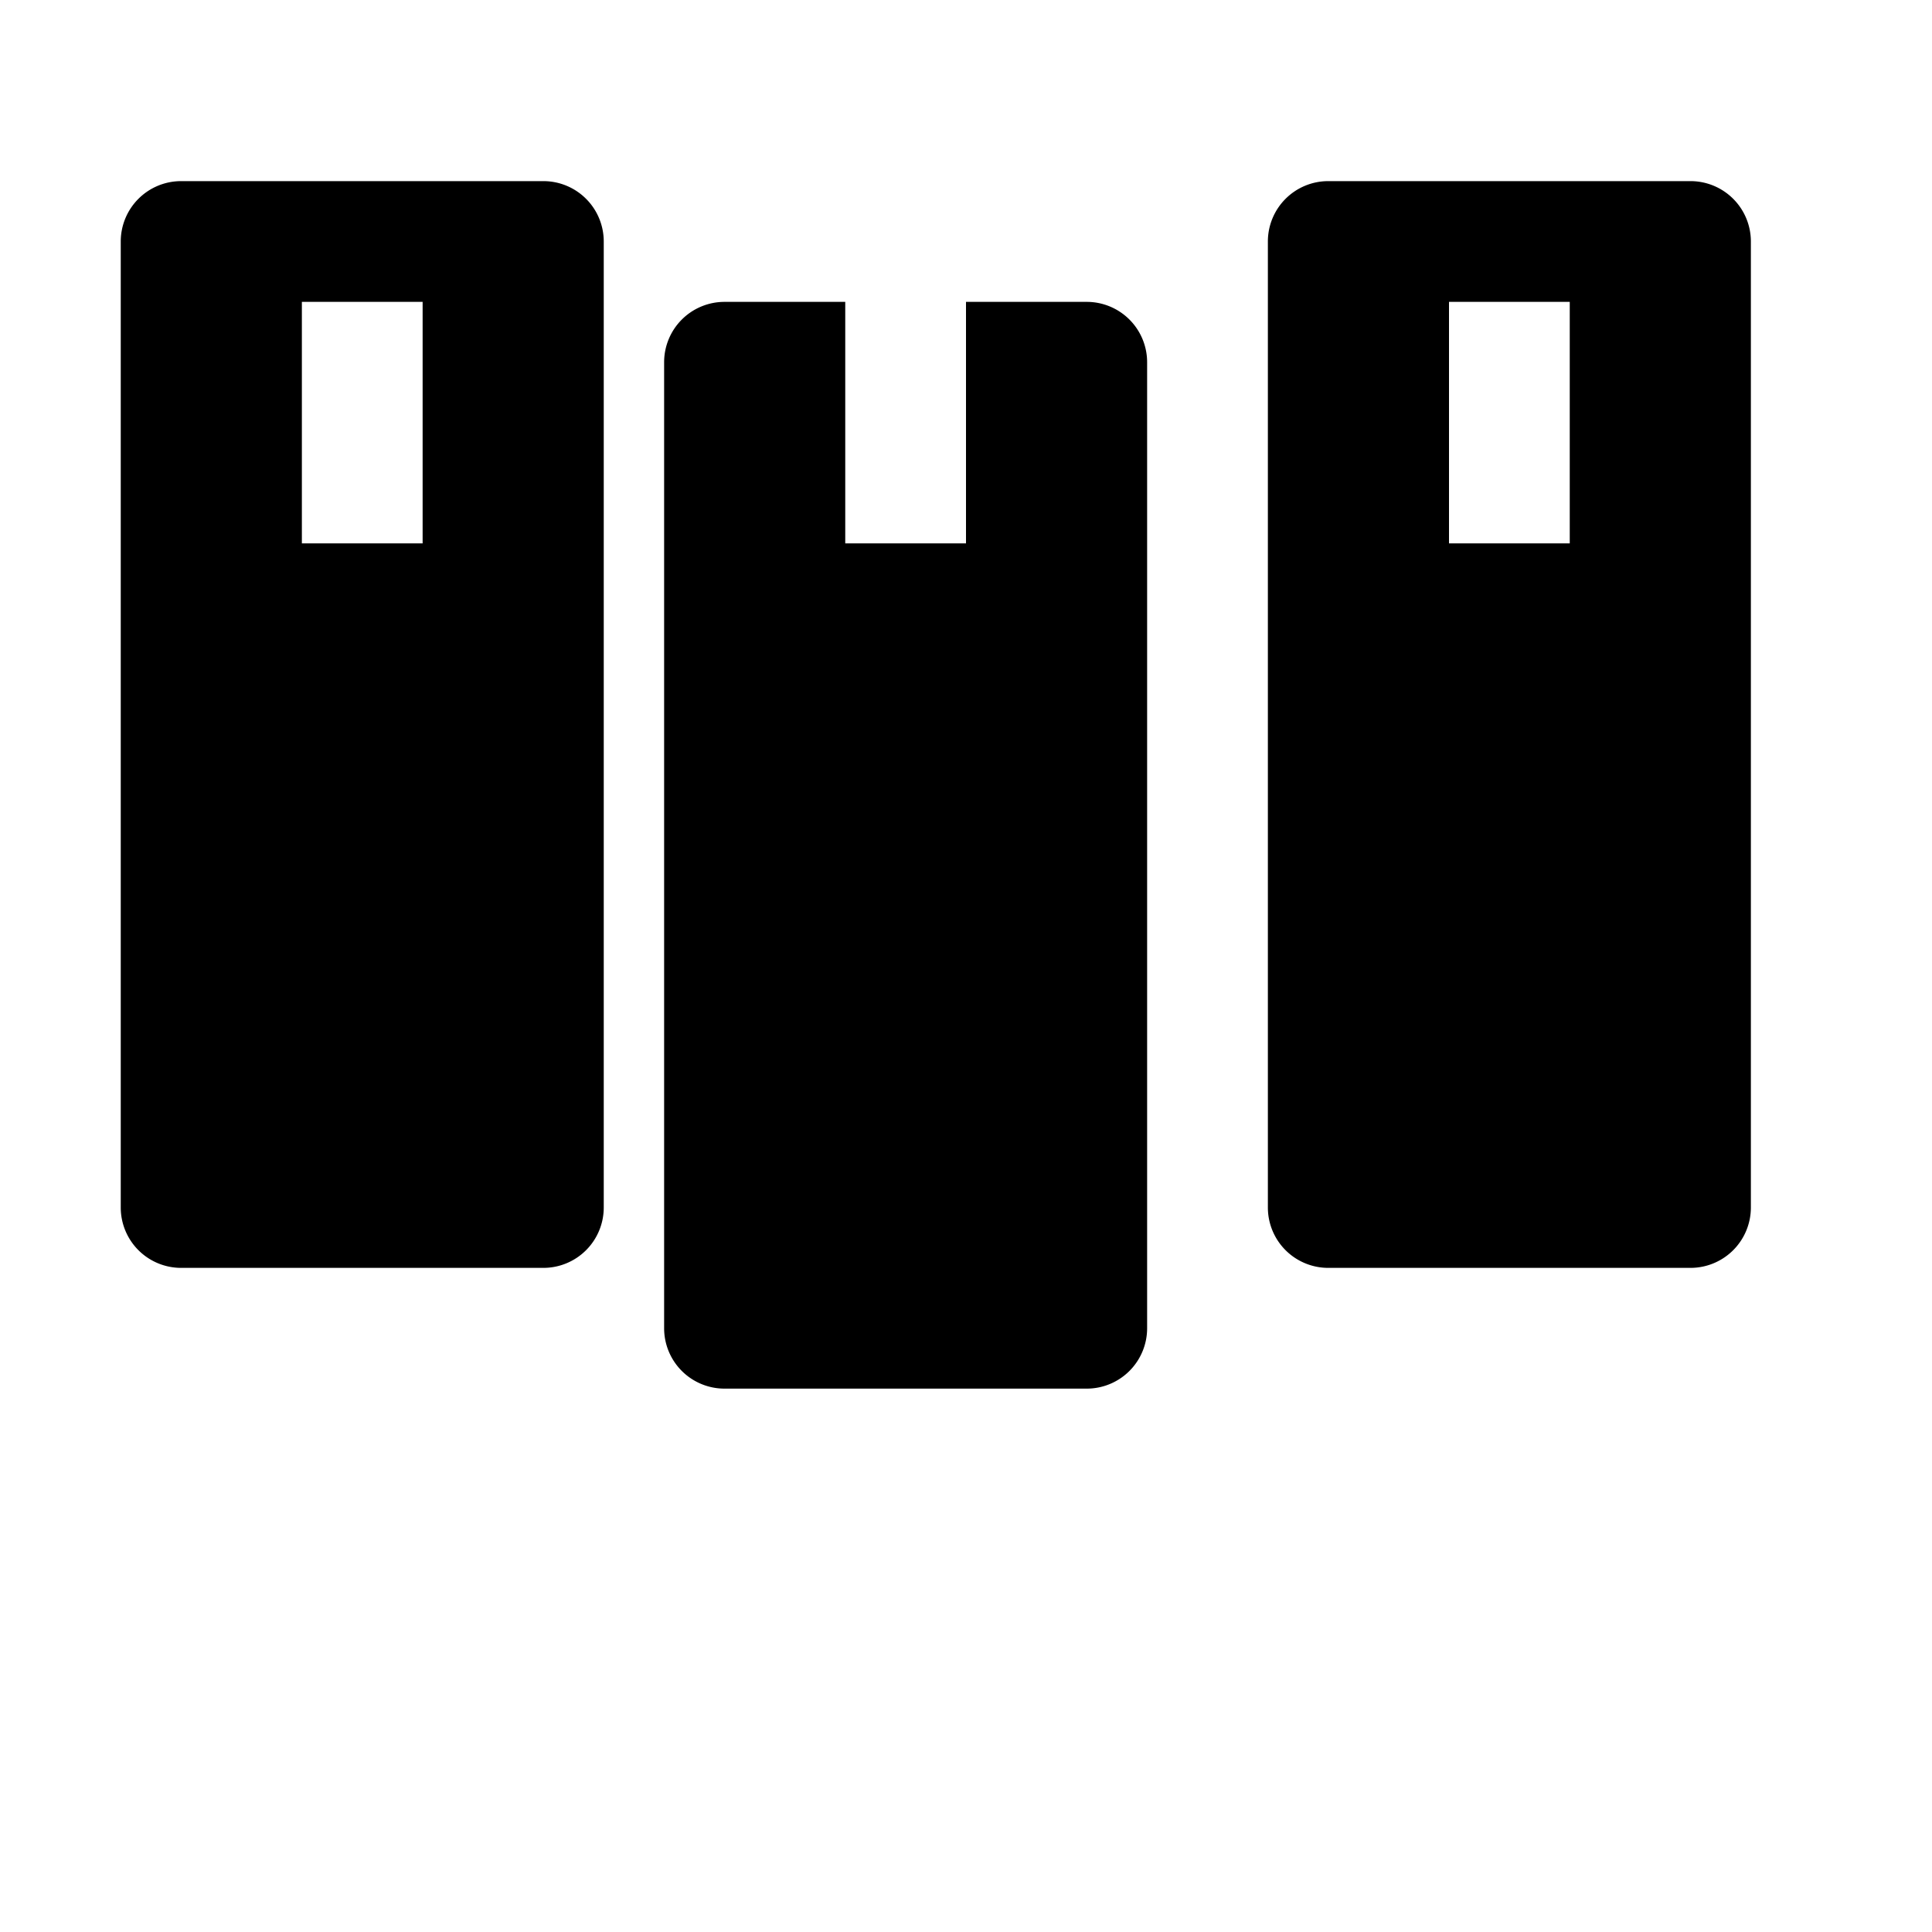 <svg xmlns="http://www.w3.org/2000/svg" viewBox="0 0 24 24" fill="currentColor">
  <path fill-rule="evenodd" d="M2.25 2.25a.75.75 0 00-.75.75v12a.75.75 0 00.75.75h4.5a.75.75 0 00.75-.75v-12a.75.75 0 00-.75-.75h-4.5zM3.75 3.75h1.5v3h-1.5v-3zM9 3.75a.75.75 0 00-.75.75v12a.75.75 0 00.75.75h4.5a.75.75 0 00.75-.75v-12a.75.75 0 00-.75-.75h-4.5zM10.5 3.75h1.5v3h-1.5v-3zM16.5 2.25a.75.75 0 00-.75.75v12a.75.75 0 00.75.75h4.5a.75.75 0 00.75-.75v-12a.75.75 0 00-.75-.75h-4.5zM18 3.75h1.5v3h-1.5v-3z" clip-rule="evenodd" />
</svg> 